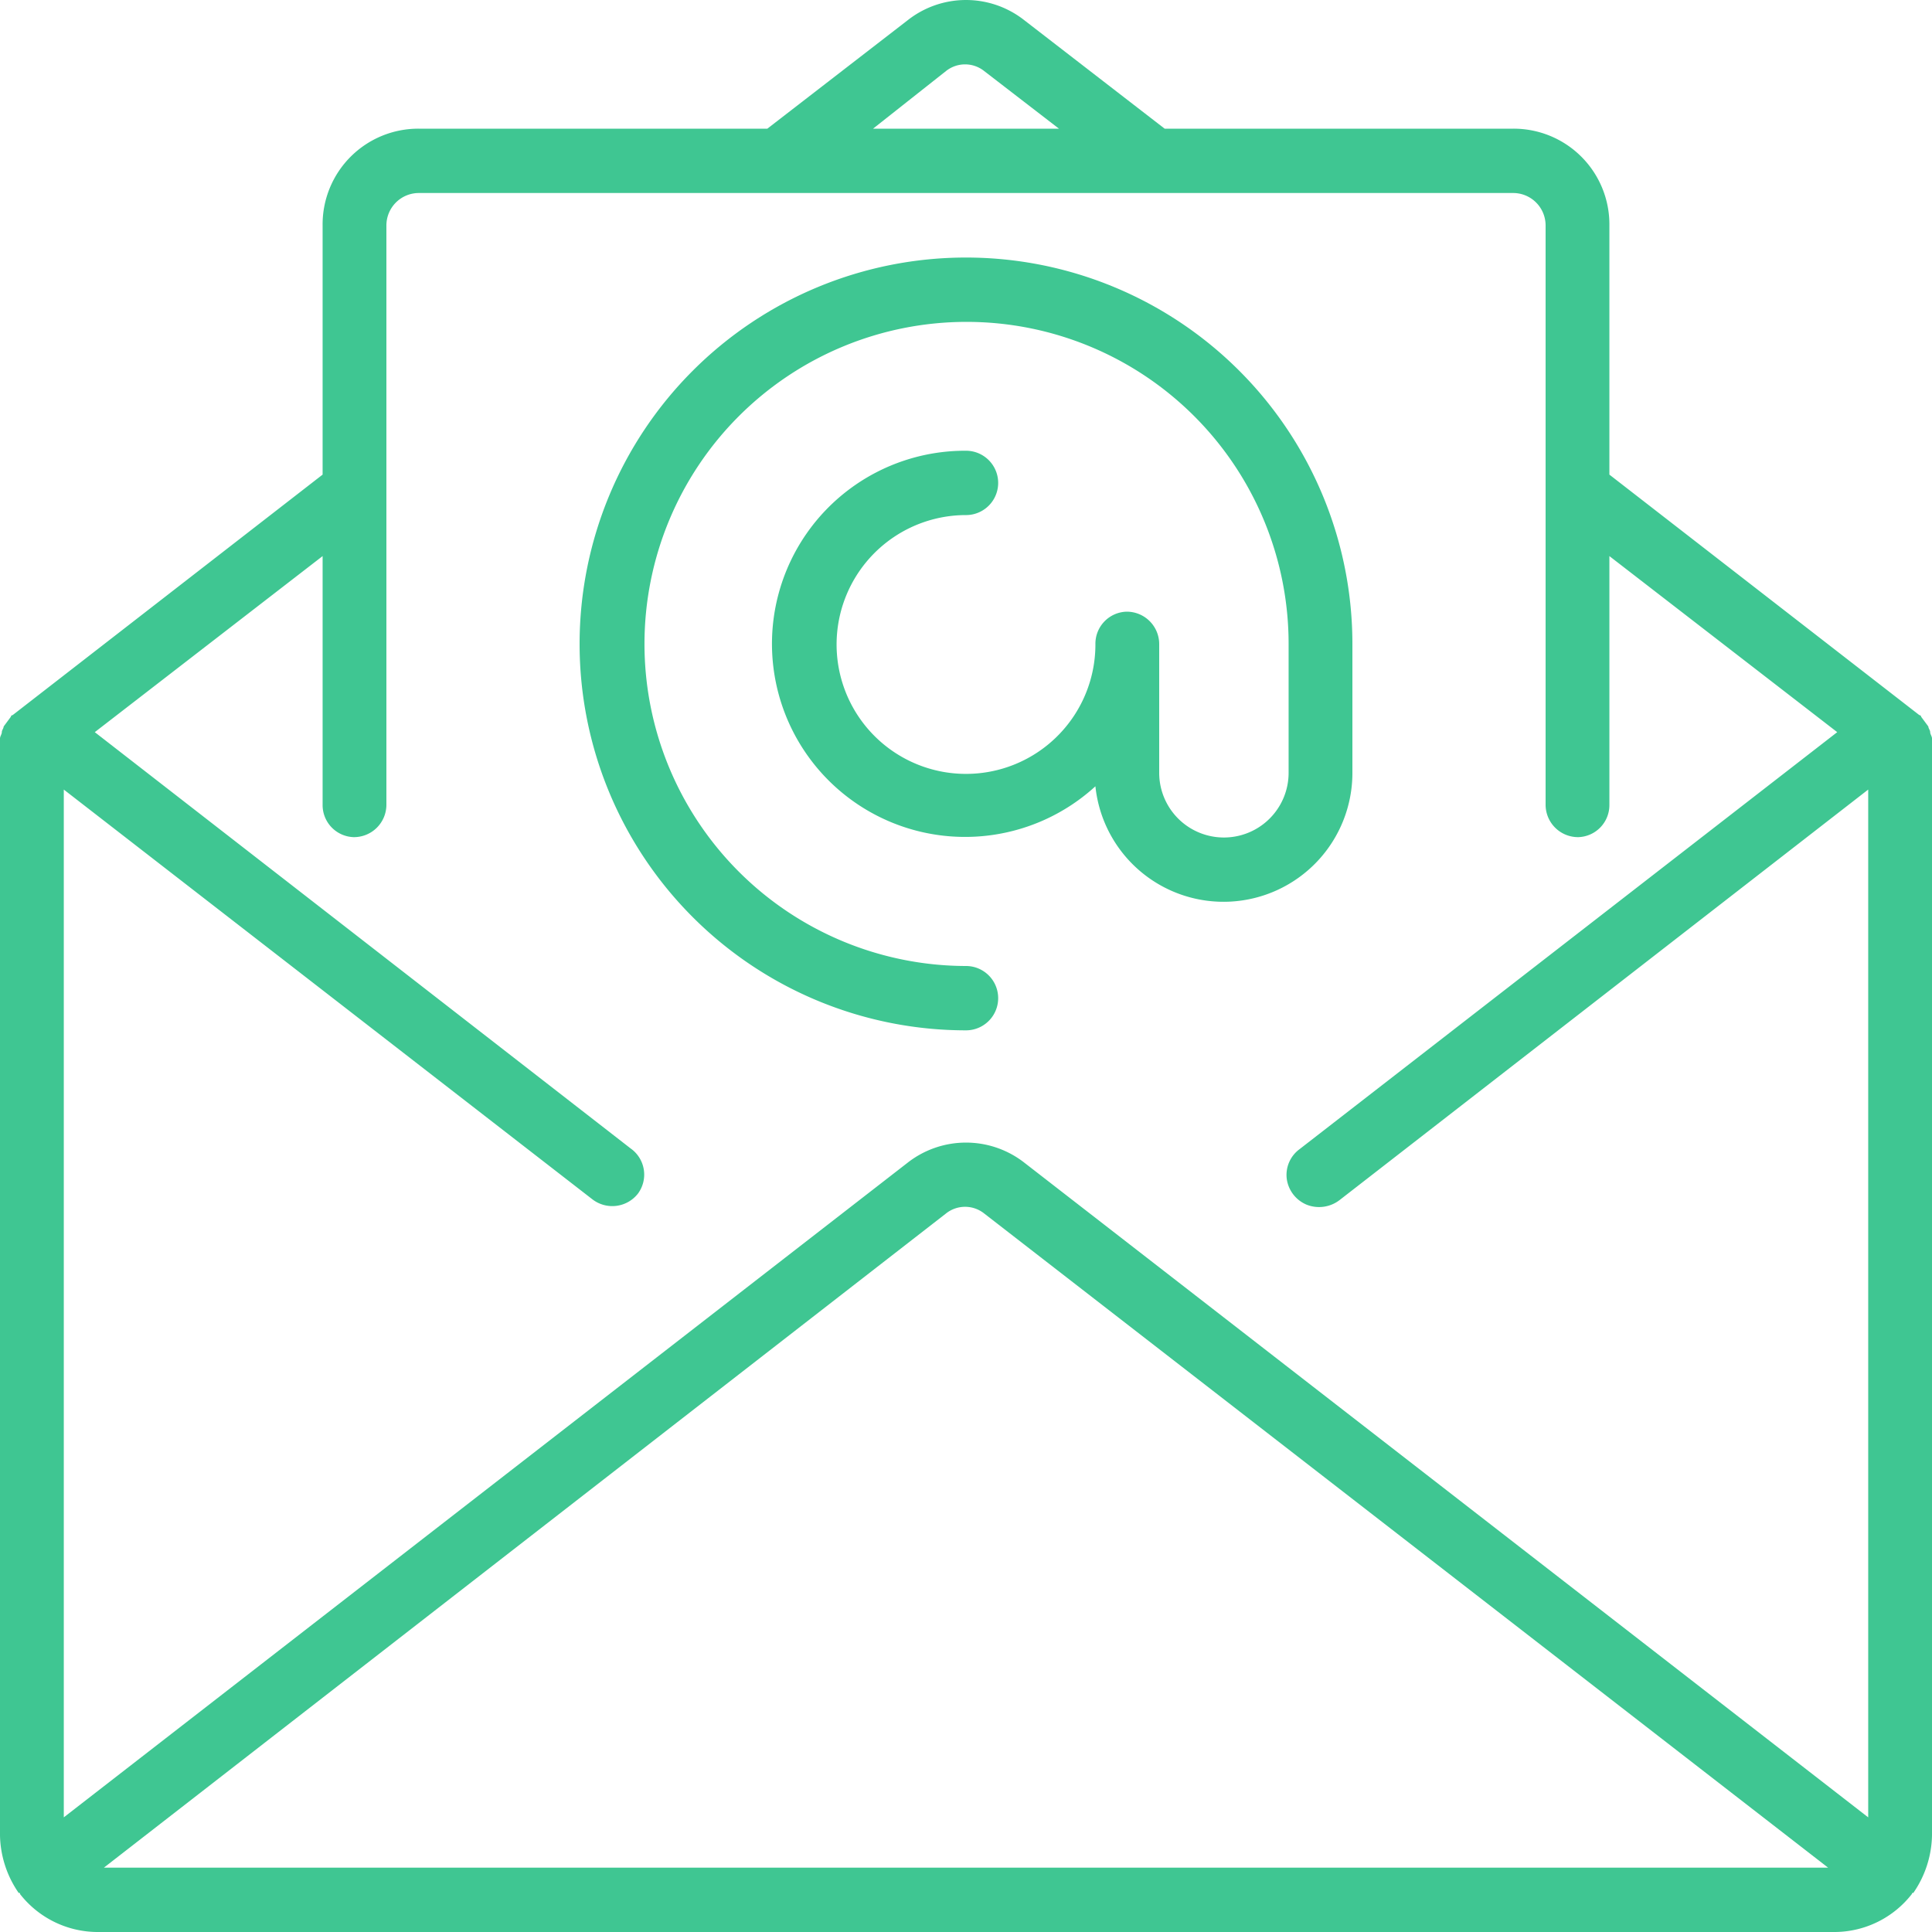 <svg xmlns="http://www.w3.org/2000/svg" width="106" height="106" viewBox="0 0 106 106">
<defs>
    <style>
      .cls-1 {
        fill: #3fc692;
        fill-rule: evenodd;
      }
    </style>
  </defs>
  <path id="Forma_1" data-name="Forma 1" class="cls-1" d="M10139,5548.52c0-.12-0.1-0.24-0.1-0.35s-0.1-.21-0.1-0.31a95359062672.768,95359062672.768,0,0,0-.4-0.54c0-.03,0-0.06-0.1-0.09l-17-13.19v-13.68a5.252,5.252,0,0,0-5.3-5.3h-19.1l-7.7-5.95a5.168,5.168,0,0,0-6.4,0l-7.7,5.95H10056a5.252,5.252,0,0,0-5.3,5.3v13.68l-17,13.19c-0.1.03-.1,0.06-0.1,0.09a120453549074.829,120453549074.829,0,0,0-.4.54c0,0.1-.1.2-0.1,0.31s-0.1.23-.1,0.35v60.18a5.723,5.723,0,0,0,1,3.12c0,0.01,0,.03.1,0.05v0.05a5.415,5.415,0,0,0,4.2,2.08h95.4a5.394,5.394,0,0,0,4.2-2.09v-0.04c0.1-.02.1-0.04,0.1-0.05a5.723,5.723,0,0,0,1-3.12v-60.18Zm-54.1-36.62a1.682,1.682,0,0,1,2.1,0l4.1,3.16h-10.2Zm-46.2,98.57,46.2-35.89a1.682,1.682,0,0,1,2.1,0l46.3,35.89h-94.6Zm96.8-2.76-46.3-35.92a5.2,5.2,0,0,0-6.4,0l-46.3,35.92v-56.39l29,22.48a1.788,1.788,0,0,0,2.5-.31,1.757,1.757,0,0,0-.4-2.48l-29.4-22.84,12.5-9.66v13.65a1.76,1.76,0,0,0,1.7,1.77,1.78,1.78,0,0,0,1.8-1.77v-31.8a1.78,1.78,0,0,1,1.8-1.77h60a1.78,1.78,0,0,1,1.8,1.77v31.8a1.78,1.78,0,0,0,1.8,1.77,1.76,1.76,0,0,0,1.7-1.77v-13.65l12.5,9.66-29.5,22.88a1.752,1.752,0,0,0-.7,1.64,1.8,1.8,0,0,0,1.1,1.41,1.848,1.848,0,0,0,1.8-.26l29-22.52v56.39h0Zm-28.3-57.31v-7.07a21.2,21.2,0,1,0-21.2,21.2,1.765,1.765,0,1,0,0-3.53,17.67,17.67,0,1,1,17.7-17.67v7.07a3.55,3.55,0,0,1-7.1,0v-7.07a1.78,1.78,0,0,0-1.8-1.77,1.76,1.76,0,0,0-1.7,1.77,7.1,7.1,0,1,1-7.1-7.07,1.765,1.765,0,1,0,0-3.53,10.594,10.594,0,1,0,7.1,18.41A7.069,7.069,0,0,0,10107.2,5550.4Z" transform="translate(-10033 -5508)"/>
</svg>
